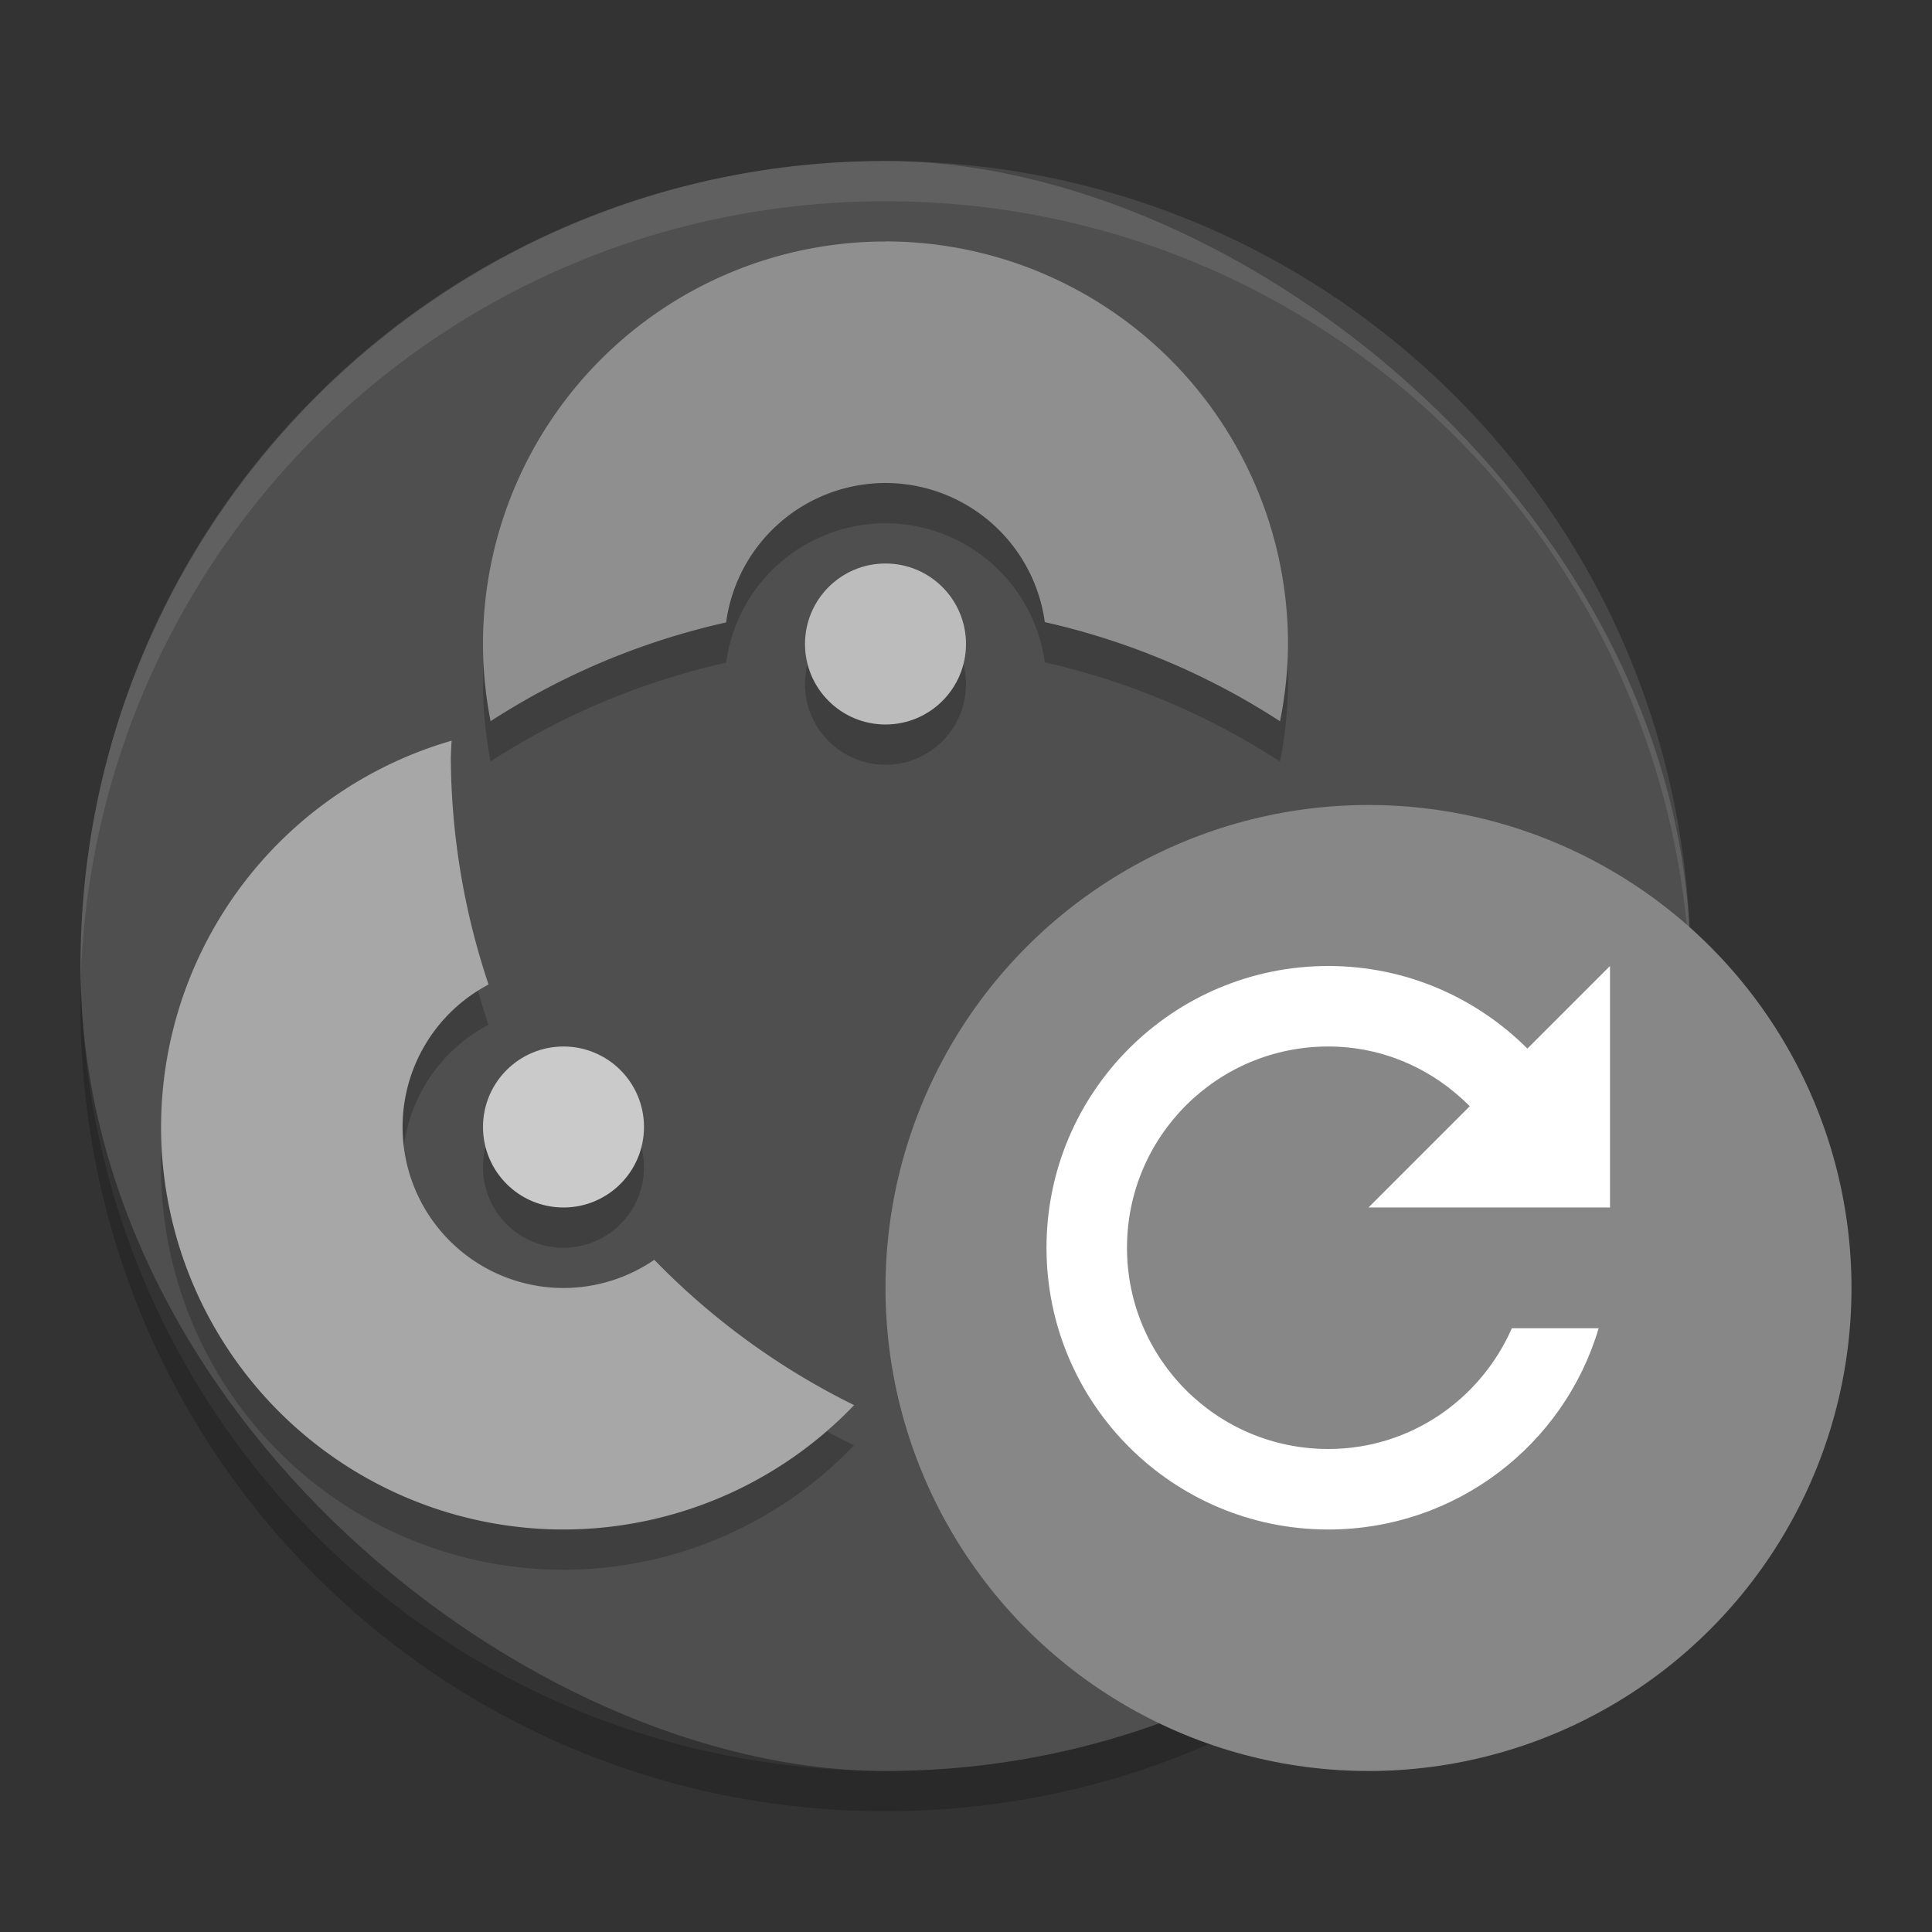 <svg xmlns="http://www.w3.org/2000/svg" width="24" height="24" version="1">
 <rect width="100%" height="100%" fill="#333333" stroke="none"/>
 <g transform="translate(1 1)">
  <rect fill="#4f4f4f" width="20" height="20" x="-21" y="-20" rx="10" ry="10" transform="matrix(0,-1,-1,0,0,0)"/>
  <g opacity=".2" transform="translate(-2 -.5)">
   <path d="m6.609 9.201a5 5 0 0 0 -3.609 4.799 5 5 0 0 0 5 5 5 5 0 0 0 3.609 -1.545 9 9 0 0 1 -2.482 -1.805 2 2 0 0 1 -1.127 0.35 2 2 0 0 1 -2 -2 2 2 0 0 1 1.068 -1.77 9 9 0 0 1 -0.469 -2.83 9 9 0 0 1 0.01 -0.199z"/>
   <path d="m12 3a5 5 0 0 0 -5 5 5 5 0 0 0 0.094 0.959 9 9 0 0 1 2.926 -1.227 2 2 0 0 1 1.98 -1.732 2 2 0 0 1 1.979 1.728 9 9 0 0 1 2.921 1.232 5 5 0 0 0 0.1 -0.961 5 5 0 0 0 -5 -5z"/>
   <circle cx="8" cy="14" r="1"/>
   <circle cx="12" cy="8" r="1"/>
  </g>
  <path fill="#fff" opacity=".1" d="m10 1c-5.54 0-10 4.46-10 10 0 0.084-0.002 0.167 0 0.25 0.132-5.423 4.544-9.75 10-9.75s9.868 4.327 10 9.75c0.002-0.084 0-0.166 0-0.25 0-5.54-4.46-10-10-10z"/>
  <path opacity=".2" d="m0.006 11.25c-0.002 0.084-0.006 0.166-0.006 0.25 0 5.54 4.46 10 10 10s10-4.46 10-10c0-0.084-0.004-0.167-0.006-0.25-0.132 5.423-4.538 9.75-9.994 9.75s-9.862-4.327-9.994-9.75z"/>
  <path fill="#a7a7a7" d="m4.61 8.201a5 5 0 0 0 -3.609 4.799 5 5 0 0 0 5 5 5 5 0 0 0 3.609 -1.545 9 9 0 0 1 -2.482 -1.805 2 2 0 0 1 -1.127 0.35 2 2 0 0 1 -2 -2 2 2 0 0 1 1.068 -1.77 9 9 0 0 1 -0.469 -2.83 9 9 0 0 1 0.01 -0.199z"/>
  <path fill="#8f8f8f" d="m10 2a5 5 0 0 0 -5 5 5 5 0 0 0 0.094 0.959 9 9 0 0 1 2.926 -1.227 2 2 0 0 1 1.98 -1.732 2 2 0 0 1 1.979 1.728 9 9 0 0 1 2.922 1.232 5 5 0 0 0 0.099 -0.961 5 5 0 0 0 -5 -5z"/>
  <circle fill="#cacaca" cx="6" cy="13" r="1"/>
  <circle fill="#bcbcbc" cx="10" cy="7" r="1"/>
  <circle fill="#878787" cx="16" cy="15" r="6"/>
  <path fill="#fff" d="m15.5 11c-1.933 0-3.5 1.567-3.5 3.5s1.567 3.5 3.5 3.5c1.587 0 2.931-1.052 3.359-2.5h-1.078c-0.387 0.88-1.258 1.5-2.281 1.5-1.381 0-2.5-1.119-2.5-2.5s1.119-2.5 2.5-2.5c0.691 0 1.308 0.288 1.758 0.742l-1.258 1.258h3v-3l-1.026 1.026c-0.634-0.632-1.506-1.026-2.474-1.026z"/>
 </g>
</svg>
